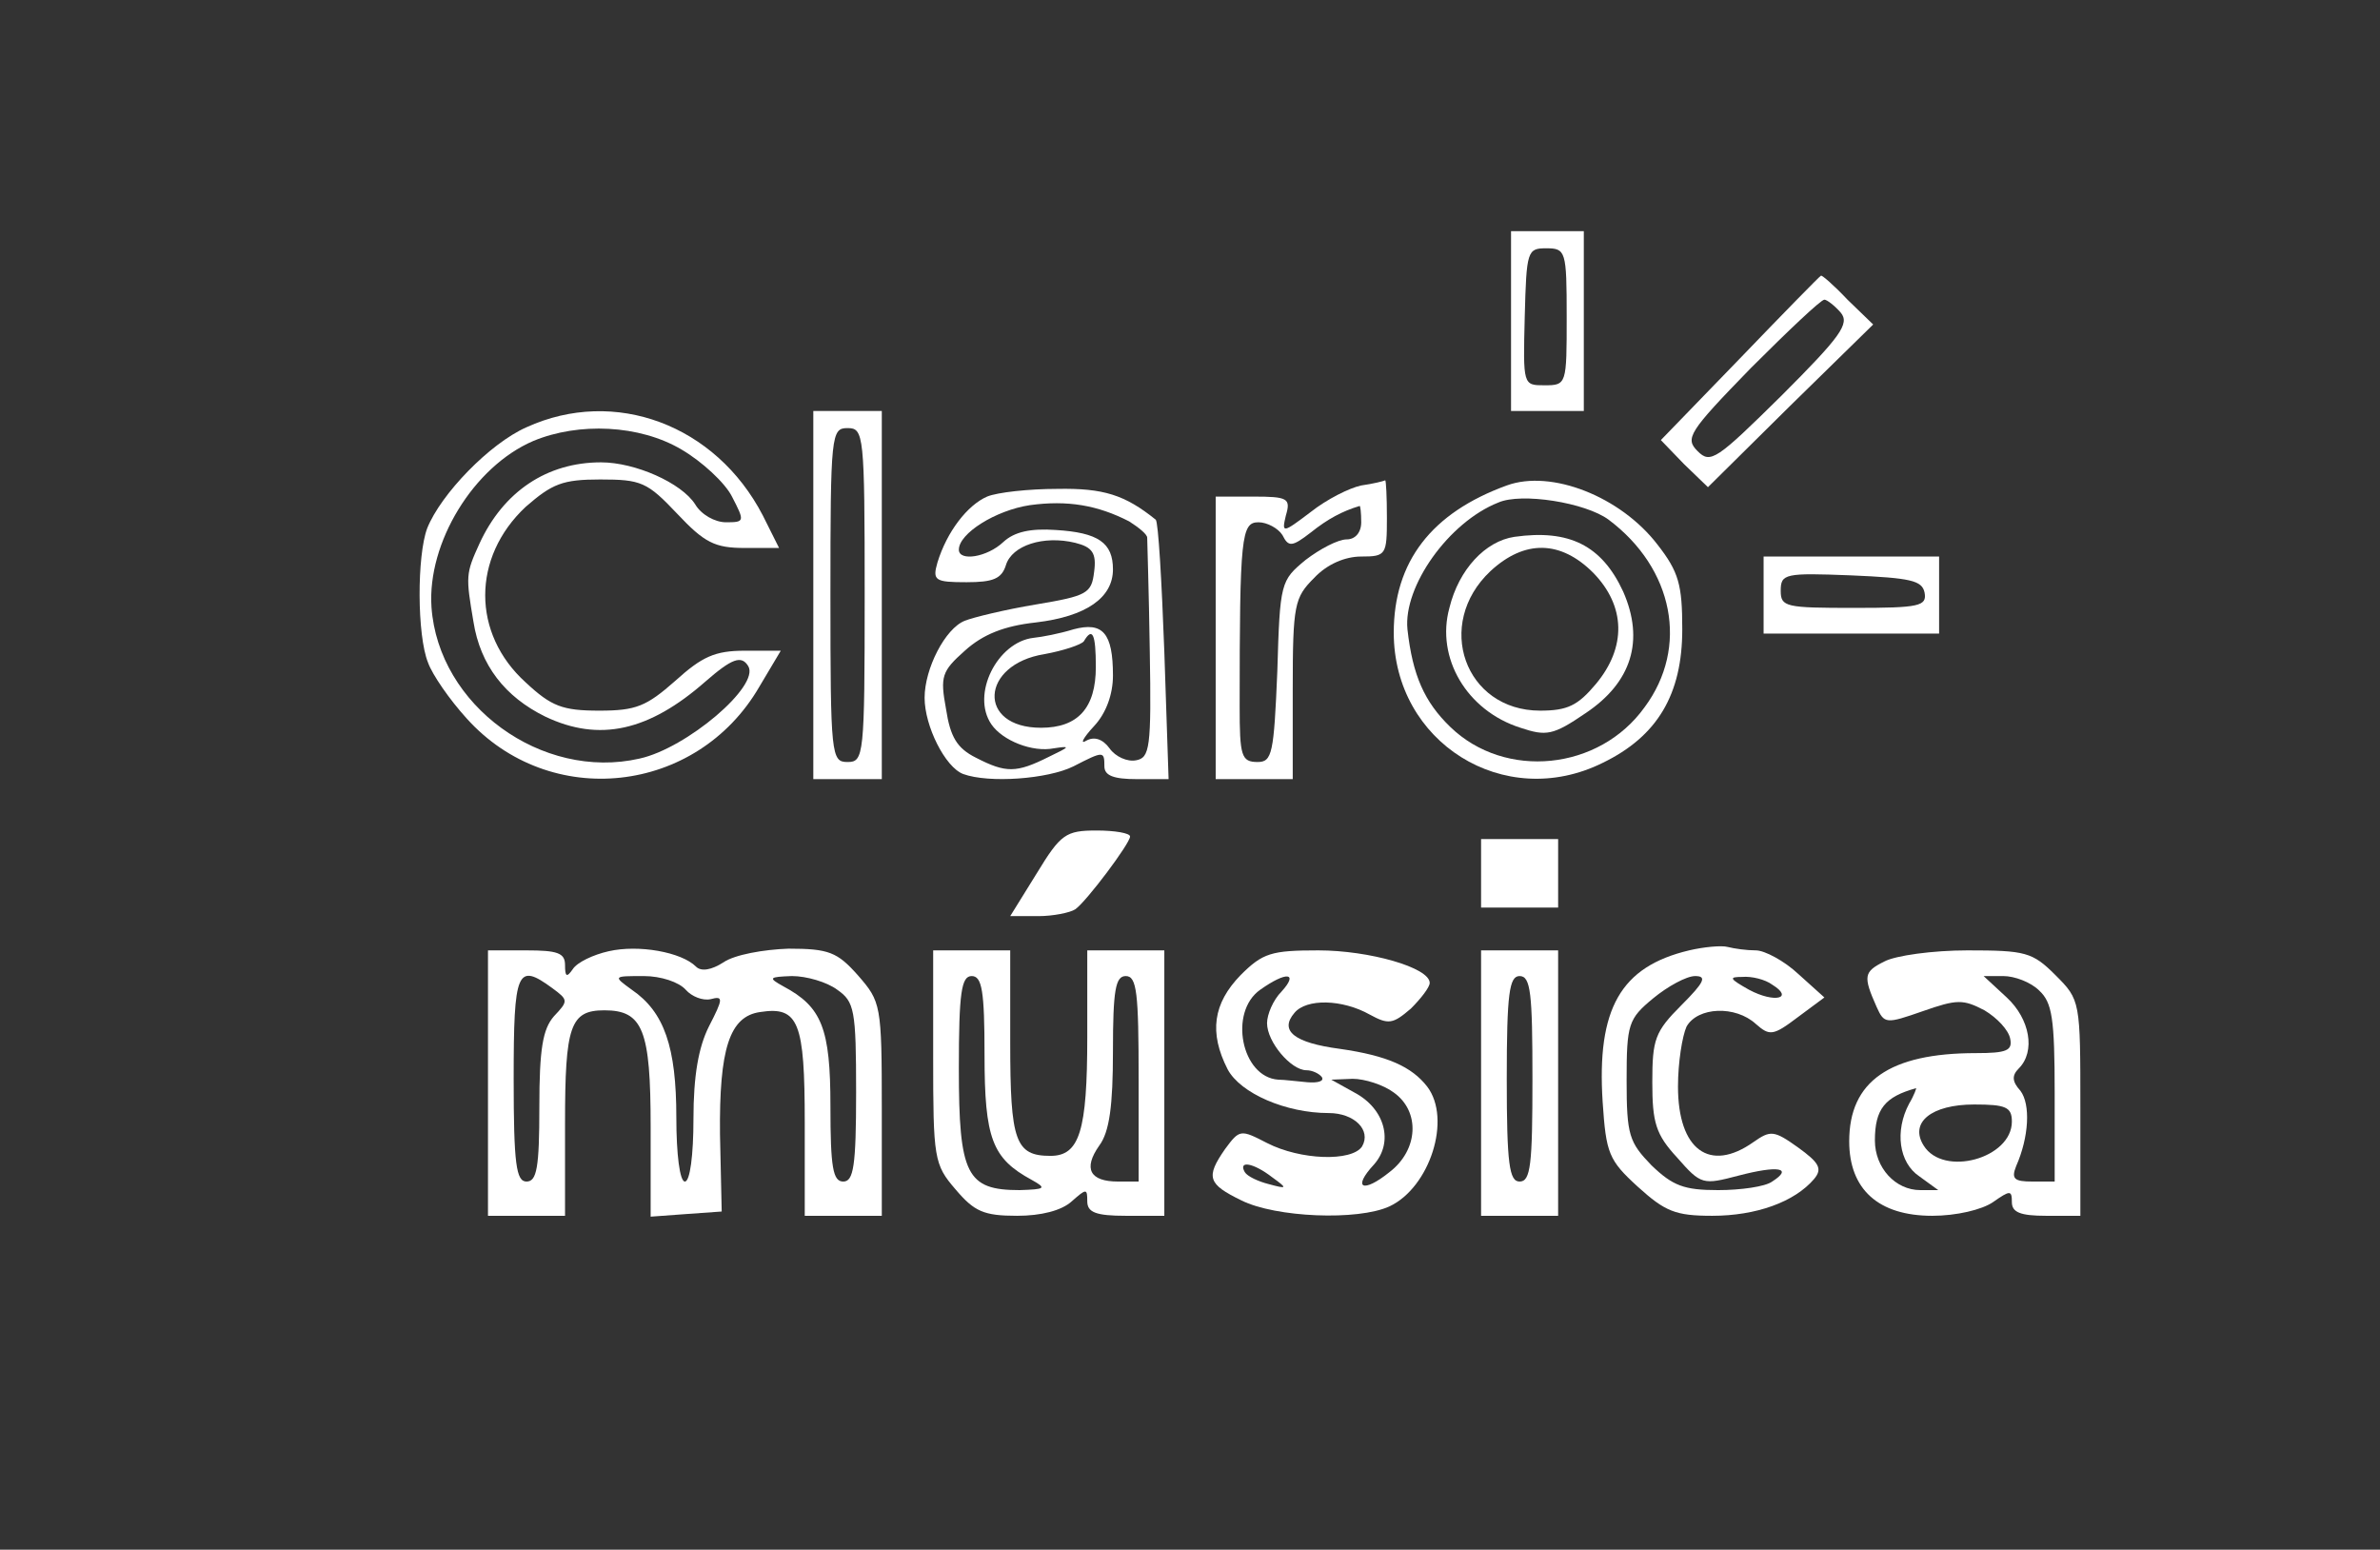 <?xml version="1.0" standalone="no"?>
<!DOCTYPE svg PUBLIC "-//W3C//DTD SVG 20010904//EN"
 "http://www.w3.org/TR/2001/REC-SVG-20010904/DTD/svg10.dtd">
<svg version="1.0" xmlns="http://www.w3.org/2000/svg"
 width="278pt" height="181pt" viewBox="0 0 278 181"
 preserveAspectRatio="xMidYMid meet">
<rect x="0" y="0" width="278" height="181" fill="#333333" stroke="none"/>
<g transform="translate(0,181) scale(0.1,-0.1)"
fill="#ffffff" stroke="none">
<path d="M1765 1435 l0 -105 43 0 42 0 0 105 0 105 -42 0 -43 0 0 -105z m65 5
c0 -79 0 -80 -26 -80 -25 0 -25 0 -23 80 2 77 3 80 25 80 23 0 24 -3 24 -80z"/>
<path d="M2032 1391 l-92 -95 27 -28 28 -27 96 95 97 95 -30 29 c-16 17 -30
29 -31 28 -1 0 -44 -44 -95 -97z m118 54 c11 -13 0 -28 -69 -97 -76 -75 -83
-80 -98 -65 -15 15 -11 22 62 97 44 44 82 80 86 80 3 0 12 -7 19 -15z"/>
<path d="M615 1311 c-43 -19 -100 -78 -116 -118 -12 -32 -12 -125 1 -157 5
-14 25 -43 45 -65 97 -108 269 -89 342 37 l25 42 -42 0 c-35 0 -50 -7 -81 -35
-34 -30 -46 -35 -89 -35 -43 0 -56 5 -86 33 -63 57 -63 146 0 205 31 27 43 32
87 32 48 0 55 -3 90 -40 32 -34 44 -40 79 -40 l40 0 -19 38 c-55 106 -173 150
-276 103z m181 -26 c24 -14 51 -39 59 -55 15 -29 15 -30 -7 -30 -13 0 -29 9
-36 21 -16 25 -70 49 -110 49 -63 0 -114 -34 -142 -95 -16 -35 -16 -38 -7 -91
8 -51 37 -88 84 -111 63 -30 121 -17 187 41 31 27 42 31 50 18 14 -23 -72 -96
-127 -108 -114 -26 -235 62 -243 177 -5 75 49 164 119 194 53 22 124 19 173
-10z"/>
<path d="M950 1115 l0 -215 40 0 40 0 0 215 0 215 -40 0 -40 0 0 -215z m60 0
c0 -188 -1 -195 -20 -195 -19 0 -20 7 -20 195 0 188 1 195 20 195 19 0 20 -7
20 -195z"/>
<path d="M1590 1243 c-14 -3 -40 -16 -59 -31 -33 -25 -34 -25 -29 -4 6 20 2
22 -38 22 l-44 0 0 -165 0 -165 45 0 45 0 0 105 c0 99 2 107 25 130 15 16 36
25 55 25 29 0 30 2 30 45 0 25 -1 44 -2 44 -2 -1 -14 -4 -28 -6z m0 -43 c0
-12 -7 -20 -17 -20 -10 0 -31 -11 -48 -24 -29 -24 -30 -26 -33 -130 -4 -96 -6
-106 -23 -106 -19 0 -21 7 -21 65 0 199 2 215 22 215 10 0 23 -7 28 -15 7 -14
11 -14 33 3 20 16 37 25 57 31 1 1 2 -8 2 -19z"/>
<path d="M1760 1243 c-88 -32 -132 -89 -132 -172 0 -128 129 -209 244 -152 64
31 93 80 93 156 0 52 -4 67 -29 99 -43 56 -124 88 -176 69z m119 -40 c76 -57
94 -149 42 -219 -53 -74 -163 -85 -227 -23 -30 29 -44 60 -50 114 -5 50 48
125 106 148 27 12 102 0 129 -20z"/>
<path d="M1769 1183 c-34 -5 -65 -38 -76 -83 -16 -58 20 -120 83 -140 30 -10
38 -9 76 17 54 36 69 85 44 142 -25 54 -63 73 -127 64z m92 -42 c38 -39 39
-87 3 -130 -21 -25 -33 -31 -65 -31 -88 0 -124 101 -58 163 40 37 82 36 120
-2z"/>
<path d="M1153 1230 c-23 -10 -47 -41 -58 -77 -6 -21 -3 -23 34 -23 31 0 41 4
46 20 7 23 44 35 81 26 20 -5 25 -12 22 -34 -3 -25 -8 -28 -68 -38 -36 -6 -73
-15 -83 -19 -23 -9 -47 -56 -47 -90 0 -33 24 -81 45 -89 30 -11 99 -6 129 9
35 18 36 18 36 0 0 -11 11 -15 38 -15 l37 0 -5 149 c-3 82 -7 151 -10 154 -36
29 -61 37 -115 36 -33 0 -70 -4 -82 -9z m166 -29 c11 -7 21 -15 21 -19 0 -4 2
-63 3 -132 2 -114 0 -125 -16 -128 -10 -2 -24 4 -31 14 -8 11 -18 14 -27 9 -8
-5 -4 3 9 17 14 15 22 37 22 59 0 50 -12 63 -46 54 -16 -5 -37 -9 -47 -10 -42
-5 -73 -66 -49 -101 13 -19 48 -33 73 -28 20 3 19 2 -6 -10 -38 -19 -50 -19
-85 -1 -22 11 -30 24 -35 57 -7 38 -5 44 22 68 21 19 46 29 83 33 59 7 90 29
90 62 0 31 -17 43 -67 46 -29 2 -48 -2 -61 -14 -19 -18 -52 -23 -52 -9 0 19
43 46 83 52 44 6 79 0 116 -19z m-39 -170 c0 -48 -21 -71 -64 -71 -75 0 -71
74 4 86 22 4 43 11 46 15 10 17 14 9 14 -30z"/>
<path d="M2060 1115 l0 -45 103 0 102 0 0 45 0 45 -102 0 -103 0 0 -45z m188
3 c3 -16 -6 -18 -82 -18 -80 0 -86 1 -86 20 0 20 5 21 82 18 70 -3 83 -6 86
-20z"/>
<path d="M1211 790 l-31 -50 33 0 c17 0 37 4 43 8 13 9 64 77 64 85 0 4 -18 7
-39 7 -36 0 -42 -4 -70 -50z"/>
<path d="M1730 790 l0 -40 45 0 45 0 0 40 0 40 -45 0 -45 0 0 -40z"/>
<path d="M711 699 c-18 -4 -37 -13 -42 -21 -7 -10 -9 -9 -9 5 0 14 -9 17 -45
17 l-45 0 0 -155 0 -155 45 0 45 0 0 108 c0 114 6 132 46 132 45 0 54 -23 54
-136 l0 -105 41 3 42 3 -2 90 c-1 100 11 138 47 143 45 7 52 -12 52 -129 l0
-109 45 0 45 0 0 125 c0 122 -1 125 -28 156 -24 27 -34 31 -81 31 -29 -1 -63
-7 -76 -16 -14 -9 -26 -11 -32 -5 -17 17 -67 26 -102 18z m-66 -43 c19 -14 19
-15 2 -33 -13 -15 -17 -38 -17 -106 0 -71 -3 -87 -15 -87 -12 0 -15 20 -15
120 0 127 4 136 45 106z m156 -2 c7 -8 20 -13 29 -11 15 4 15 1 -2 -32 -12
-24 -18 -57 -18 -108 0 -42 -4 -73 -10 -73 -6 0 -10 32 -10 75 0 82 -14 123
-52 149 -22 16 -22 16 14 16 20 0 41 -7 49 -16z m177 0 c20 -14 22 -23 22
-120 0 -86 -3 -104 -15 -104 -12 0 -15 16 -15 88 0 91 -10 116 -55 140 -18 10
-17 11 10 12 17 0 41 -7 53 -16z"/>
<path d="M1973 700 c-80 -19 -108 -68 -101 -177 4 -60 7 -68 41 -99 32 -29 44
-34 87 -34 51 0 96 16 119 43 10 12 6 19 -19 37 -28 20 -32 20 -52 6 -51 -36
-88 -9 -88 65 0 28 5 59 10 70 13 23 57 25 81 3 16 -14 20 -14 49 8 l31 23
-30 27 c-17 16 -40 28 -50 28 -11 0 -25 2 -33 4 -7 2 -28 0 -45 -4z m-9 -64
c-31 -31 -34 -40 -34 -90 0 -47 4 -61 29 -88 28 -32 30 -32 72 -21 46 12 64 9
39 -7 -8 -6 -37 -10 -63 -10 -40 0 -53 5 -78 29 -26 27 -29 35 -29 99 0 66 2
72 31 96 17 14 39 26 49 26 14 0 11 -7 -16 -34z m106 24 c26 -16 3 -22 -27 -6
-23 13 -24 15 -8 15 11 1 27 -3 35 -9z"/>
<path d="M1090 576 c0 -119 1 -126 26 -155 22 -26 33 -31 72 -31 28 0 52 6 64
17 17 15 18 15 18 0 0 -13 10 -17 45 -17 l45 0 0 155 0 155 -45 0 -45 0 0
-101 c0 -110 -9 -139 -43 -139 -41 0 -47 17 -47 132 l0 108 -45 0 -45 0 0
-124z m60 2 c0 -98 9 -121 55 -146 18 -10 16 -11 -14 -12 -62 0 -71 18 -71
142 0 89 3 108 15 108 12 0 15 -17 15 -92z m180 -28 l0 -120 -24 0 c-33 0 -41
15 -22 42 12 16 16 47 16 110 0 72 3 88 15 88 13 0 15 -20 15 -120z"/>
<path d="M1449 671 c-32 -33 -37 -67 -15 -110 15 -28 68 -51 118 -51 30 0 50
-20 39 -39 -12 -18 -72 -16 -111 4 -31 16 -32 16 -49 -7 -23 -33 -20 -41 19
-60 40 -20 136 -24 173 -7 47 22 73 102 44 140 -18 23 -46 36 -102 44 -53 7
-71 21 -53 42 14 17 56 16 88 -2 22 -12 27 -11 48 7 12 12 22 25 22 30 0 18
-71 38 -130 38 -55 0 -65 -3 -91 -29z m48 -19 c-10 -10 -17 -27 -17 -37 0 -22
28 -55 46 -55 7 0 15 -4 18 -8 3 -5 -5 -7 -17 -6 -12 1 -27 3 -34 3 -43 3 -58
79 -21 105 31 22 45 20 25 -2z m131 -118 c31 -22 29 -67 -5 -93 -31 -25 -44
-19 -18 9 23 26 13 65 -23 84 l-27 15 25 1 c14 0 36 -7 48 -16z m-142 -99 c18
-13 18 -14 -4 -8 -12 3 -25 9 -28 14 -8 14 10 11 32 -6z"/>
<path d="M1730 545 l0 -155 45 0 45 0 0 155 0 155 -45 0 -45 0 0 -155z m60 5
c0 -100 -2 -120 -15 -120 -12 0 -15 20 -15 120 0 100 3 120 15 120 13 0 15
-20 15 -120z"/>
<path d="M2201 687 c-24 -12 -25 -17 -9 -53 9 -20 11 -20 54 -5 40 14 47 14
72 1 15 -9 28 -23 30 -33 3 -14 -4 -17 -40 -17 -101 0 -148 -33 -148 -103 0
-56 34 -87 97 -87 28 0 58 7 71 16 20 14 22 14 22 0 0 -12 10 -16 40 -16 l40
0 0 126 c0 125 0 126 -29 155 -27 27 -35 29 -103 29 -40 0 -84 -6 -97 -13z
m181 -34 c15 -14 18 -32 18 -120 l0 -103 -26 0 c-21 0 -25 3 -19 18 15 34 17
72 5 88 -10 11 -10 18 -2 26 20 20 13 58 -14 83 l-27 25 23 0 c13 0 32 -7 42
-17z m-152 -132 c-17 -32 -12 -69 12 -85 l22 -16 -21 0 c-29 0 -53 26 -53 58
0 37 12 51 48 61 1 1 -2 -8 -8 -18z m120 -21 c0 -43 -80 -65 -103 -28 -17 27
9 48 59 48 37 0 44 -3 44 -20z"/>
</g>
</svg>
